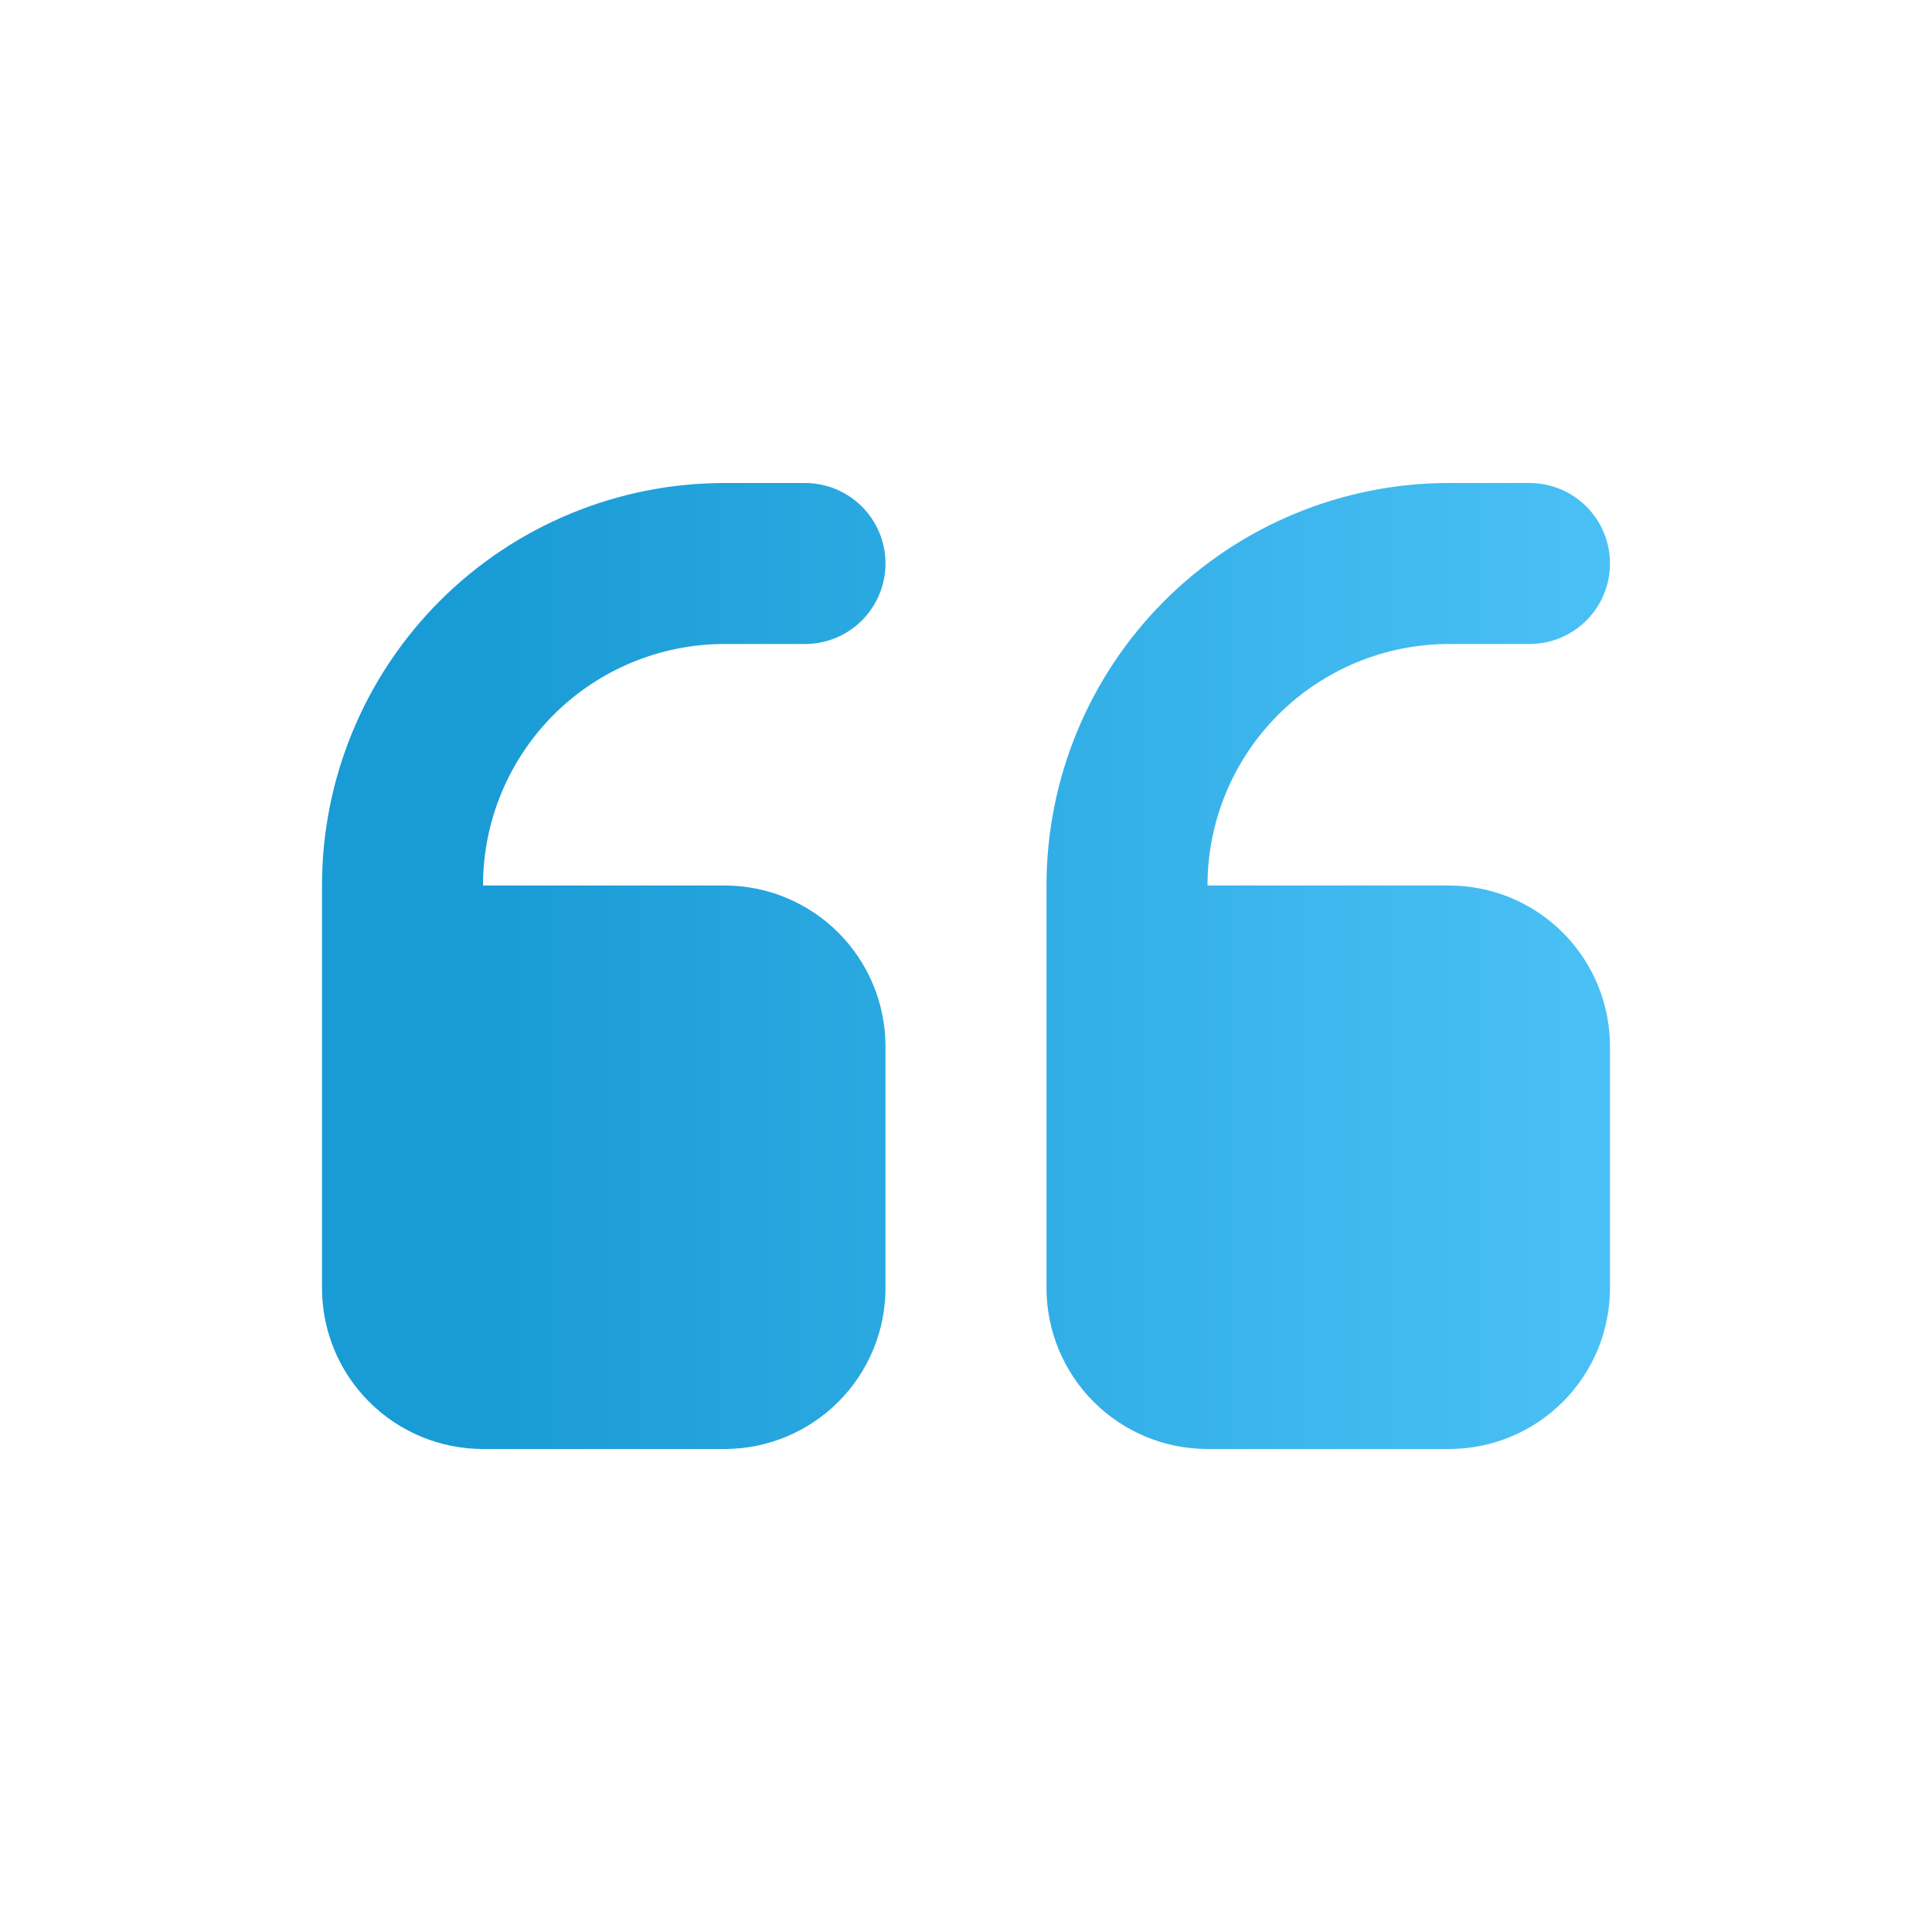 <svg width="66" height="66" viewBox="0 0 66 66" fill="none" xmlns="http://www.w3.org/2000/svg">
<path fill-rule="evenodd" clip-rule="evenodd" d="M49.5 49.5C50.959 49.5 52.358 48.92 53.389 47.889C54.42 46.858 55 45.459 55 44V35.75C55 34.291 54.42 32.892 53.389 31.861C52.358 30.829 50.959 30.25 49.5 30.25H41.25C41.25 28.062 42.119 25.963 43.666 24.416C45.214 22.869 47.312 22 49.5 22H52.25C52.979 22 53.679 21.71 54.194 21.195C54.71 20.679 55 19.979 55 19.25C55 18.521 54.71 17.821 54.194 17.305C53.679 16.79 52.979 16.5 52.25 16.5H49.5C45.853 16.5 42.356 17.949 39.777 20.527C37.199 23.106 35.75 26.603 35.75 30.25V44C35.75 45.459 36.33 46.858 37.361 47.889C38.392 48.92 39.791 49.5 41.25 49.5H49.5ZM24.75 49.5C26.209 49.5 27.608 48.92 28.639 47.889C29.671 46.858 30.25 45.459 30.25 44V35.75C30.25 34.291 29.671 32.892 28.639 31.861C27.608 30.829 26.209 30.25 24.75 30.25H16.5C16.5 28.062 17.369 25.963 18.916 24.416C20.463 22.869 22.562 22 24.75 22H27.5C28.229 22 28.929 21.71 29.445 21.195C29.96 20.679 30.25 19.979 30.25 19.25C30.25 18.521 29.96 17.821 29.445 17.305C28.929 16.79 28.229 16.5 27.5 16.5H24.75C21.103 16.5 17.606 17.949 15.027 20.527C12.449 23.106 11 26.603 11 30.25V44C11 45.459 11.579 46.858 12.611 47.889C13.642 48.92 15.041 49.5 16.5 49.5H24.75Z" fill="url(#paint0_linear_708_11760)"/>
<defs>
<linearGradient id="paint0_linear_708_11760" x1="65.5" y1="30.75" x2="11" y2="30.75" gradientUnits="userSpaceOnUse">
<stop stop-color="#57CBFF"/>
<stop offset="0.904" stop-color="#199BD5"/>
</linearGradient>
</defs>
</svg>
